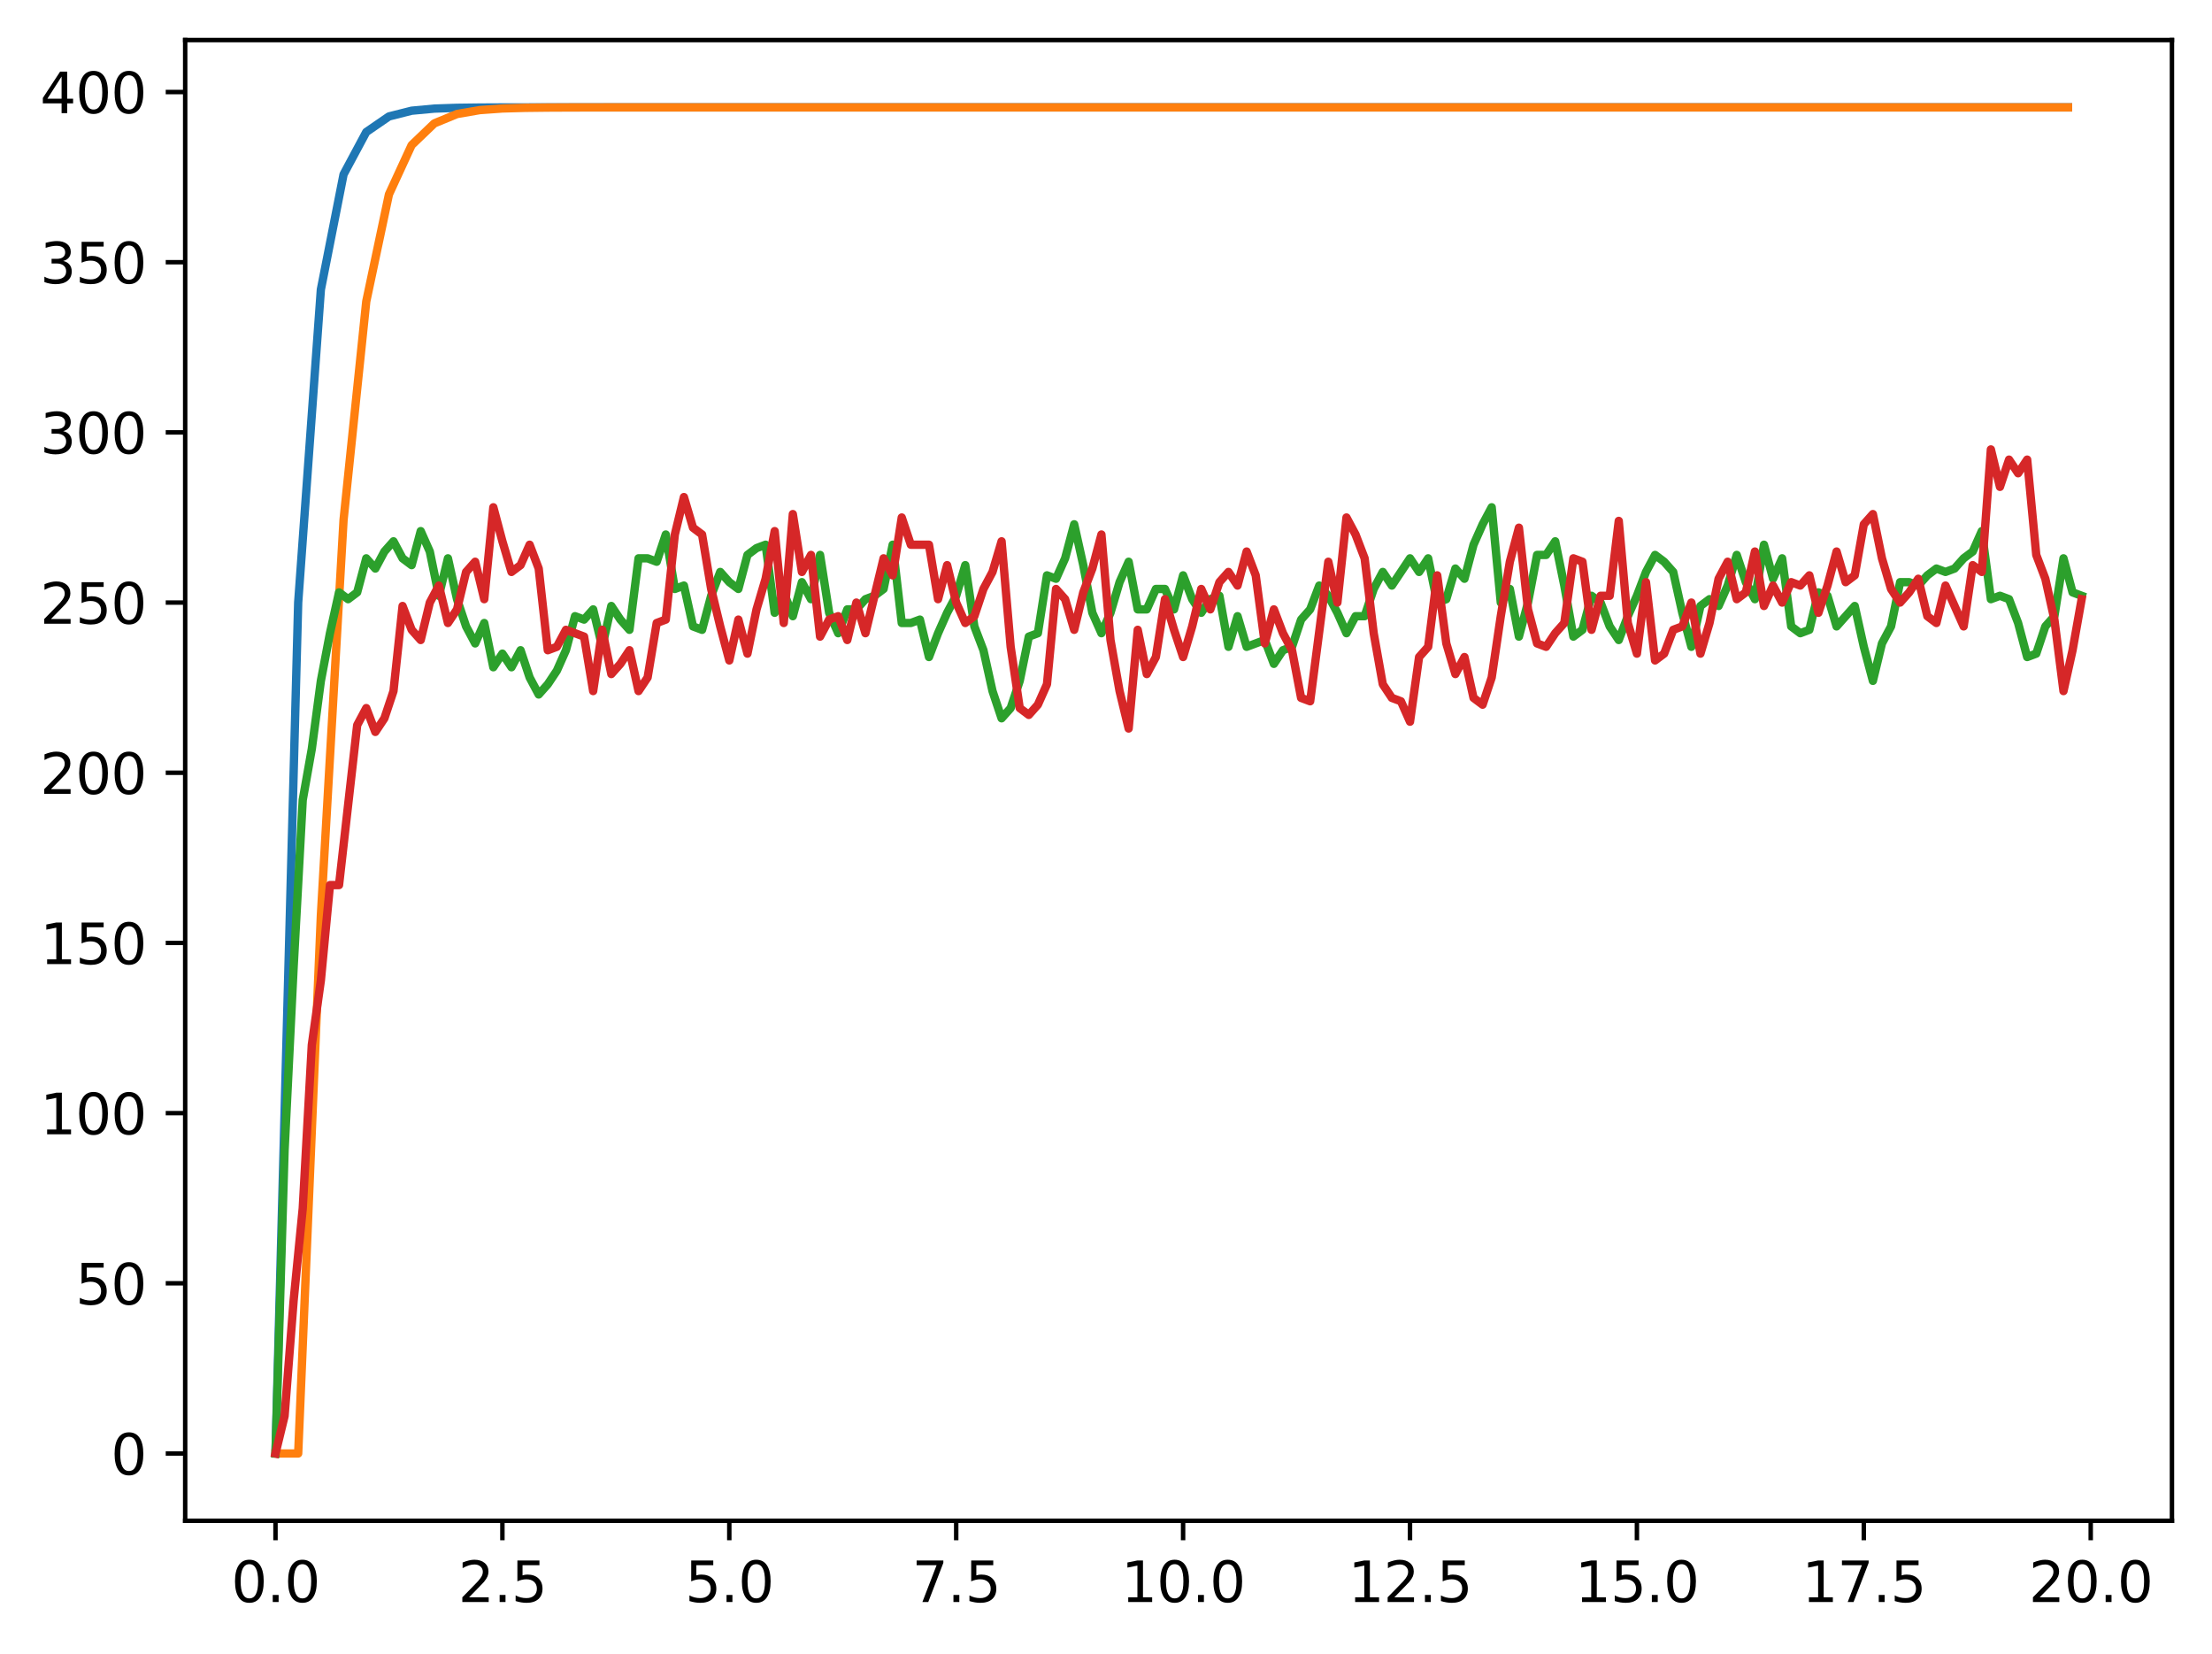 <?xml version="1.0" encoding="utf-8" standalone="no"?>
<!DOCTYPE svg PUBLIC "-//W3C//DTD SVG 1.1//EN"
  "http://www.w3.org/Graphics/SVG/1.1/DTD/svg11.dtd">
<svg xmlns:xlink="http://www.w3.org/1999/xlink" width="397.608pt" height="297.19pt" viewBox="0 0 397.608 297.19" xmlns="http://www.w3.org/2000/svg" version="1.1">
 <defs>
  <style type="text/css">*{stroke-linejoin: round; stroke-linecap: butt}</style>
 </defs>
 <g id="figure_1">
  <g id="patch_1">
   <path d="M 0 297.19 
L 397.608 297.19 
L 397.608 0 
L 0 0 
z
" style="fill: #ffffff"/>
  </g>
  <g id="axes_1">
   <g id="patch_2">
    <path d="M 33.288 273.312 
L 390.408 273.312 
L 390.408 7.2 
L 33.288 7.2 
z
" style="fill: #ffffff"/>
   </g>
   <g id="matplotlib.axis_1">
    <g id="xtick_1">
     <g id="line2d_1">
      <defs>
       <path id="m49cdc54f0a" d="M 0 0 
L 0 3.5 
" style="stroke: #000000; stroke-width: 0.8"/>
      </defs>
      <g>
       <use xlink:href="#m49cdc54f0a" x="49.52" y="273.312" style="stroke: #000000; stroke-width: 0.8"/>
      </g>
     </g>
     <g id="text_1">
      <!-- 0.0 -->
      <g transform="translate(41.569 287.91) scale(0.1 -0.1)">
       <defs>
        <path id="DejaVuSans-30" d="M 2034 4250 
Q 1547 4250 1301 3770 
Q 1056 3291 1056 2328 
Q 1056 1369 1301 889 
Q 1547 409 2034 409 
Q 2525 409 2770 889 
Q 3016 1369 3016 2328 
Q 3016 3291 2770 3770 
Q 2525 4250 2034 4250 
z
M 2034 4750 
Q 2819 4750 3233 4129 
Q 3647 3509 3647 2328 
Q 3647 1150 3233 529 
Q 2819 -91 2034 -91 
Q 1250 -91 836 529 
Q 422 1150 422 2328 
Q 422 3509 836 4129 
Q 1250 4750 2034 4750 
z
" transform="scale(0.016)"/>
        <path id="DejaVuSans-2e" d="M 684 794 
L 1344 794 
L 1344 0 
L 684 0 
L 684 794 
z
" transform="scale(0.016)"/>
       </defs>
       <use xlink:href="#DejaVuSans-30"/>
       <use xlink:href="#DejaVuSans-2e" x="63.623"/>
       <use xlink:href="#DejaVuSans-30" x="95.41"/>
      </g>
     </g>
    </g>
    <g id="xtick_2">
     <g id="line2d_2">
      <g>
       <use xlink:href="#m49cdc54f0a" x="90.306" y="273.312" style="stroke: #000000; stroke-width: 0.8"/>
      </g>
     </g>
     <g id="text_2">
      <!-- 2.5 -->
      <g transform="translate(82.354 287.91) scale(0.1 -0.1)">
       <defs>
        <path id="DejaVuSans-32" d="M 1228 531 
L 3431 531 
L 3431 0 
L 469 0 
L 469 531 
Q 828 903 1448 1529 
Q 2069 2156 2228 2338 
Q 2531 2678 2651 2914 
Q 2772 3150 2772 3378 
Q 2772 3750 2511 3984 
Q 2250 4219 1831 4219 
Q 1534 4219 1204 4116 
Q 875 4013 500 3803 
L 500 4441 
Q 881 4594 1212 4672 
Q 1544 4750 1819 4750 
Q 2544 4750 2975 4387 
Q 3406 4025 3406 3419 
Q 3406 3131 3298 2873 
Q 3191 2616 2906 2266 
Q 2828 2175 2409 1742 
Q 1991 1309 1228 531 
z
" transform="scale(0.016)"/>
        <path id="DejaVuSans-35" d="M 691 4666 
L 3169 4666 
L 3169 4134 
L 1269 4134 
L 1269 2991 
Q 1406 3038 1543 3061 
Q 1681 3084 1819 3084 
Q 2600 3084 3056 2656 
Q 3513 2228 3513 1497 
Q 3513 744 3044 326 
Q 2575 -91 1722 -91 
Q 1428 -91 1123 -41 
Q 819 9 494 109 
L 494 744 
Q 775 591 1075 516 
Q 1375 441 1709 441 
Q 2250 441 2565 725 
Q 2881 1009 2881 1497 
Q 2881 1984 2565 2268 
Q 2250 2553 1709 2553 
Q 1456 2553 1204 2497 
Q 953 2441 691 2322 
L 691 4666 
z
" transform="scale(0.016)"/>
       </defs>
       <use xlink:href="#DejaVuSans-32"/>
       <use xlink:href="#DejaVuSans-2e" x="63.623"/>
       <use xlink:href="#DejaVuSans-35" x="95.41"/>
      </g>
     </g>
    </g>
    <g id="xtick_3">
     <g id="line2d_3">
      <g>
       <use xlink:href="#m49cdc54f0a" x="131.092" y="273.312" style="stroke: #000000; stroke-width: 0.8"/>
      </g>
     </g>
     <g id="text_3">
      <!-- 5.0 -->
      <g transform="translate(123.14 287.91) scale(0.1 -0.1)">
       <use xlink:href="#DejaVuSans-35"/>
       <use xlink:href="#DejaVuSans-2e" x="63.623"/>
       <use xlink:href="#DejaVuSans-30" x="95.41"/>
      </g>
     </g>
    </g>
    <g id="xtick_4">
     <g id="line2d_4">
      <g>
       <use xlink:href="#m49cdc54f0a" x="171.877" y="273.312" style="stroke: #000000; stroke-width: 0.8"/>
      </g>
     </g>
     <g id="text_4">
      <!-- 7.5 -->
      <g transform="translate(163.926 287.91) scale(0.1 -0.1)">
       <defs>
        <path id="DejaVuSans-37" d="M 525 4666 
L 3525 4666 
L 3525 4397 
L 1831 0 
L 1172 0 
L 2766 4134 
L 525 4134 
L 525 4666 
z
" transform="scale(0.016)"/>
       </defs>
       <use xlink:href="#DejaVuSans-37"/>
       <use xlink:href="#DejaVuSans-2e" x="63.623"/>
       <use xlink:href="#DejaVuSans-35" x="95.41"/>
      </g>
     </g>
    </g>
    <g id="xtick_5">
     <g id="line2d_5">
      <g>
       <use xlink:href="#m49cdc54f0a" x="212.663" y="273.312" style="stroke: #000000; stroke-width: 0.8"/>
      </g>
     </g>
     <g id="text_5">
      <!-- 10.0 -->
      <g transform="translate(201.53 287.91) scale(0.1 -0.1)">
       <defs>
        <path id="DejaVuSans-31" d="M 794 531 
L 1825 531 
L 1825 4091 
L 703 3866 
L 703 4441 
L 1819 4666 
L 2450 4666 
L 2450 531 
L 3481 531 
L 3481 0 
L 794 0 
L 794 531 
z
" transform="scale(0.016)"/>
       </defs>
       <use xlink:href="#DejaVuSans-31"/>
       <use xlink:href="#DejaVuSans-30" x="63.623"/>
       <use xlink:href="#DejaVuSans-2e" x="127.246"/>
       <use xlink:href="#DejaVuSans-30" x="159.033"/>
      </g>
     </g>
    </g>
    <g id="xtick_6">
     <g id="line2d_6">
      <g>
       <use xlink:href="#m49cdc54f0a" x="253.449" y="273.312" style="stroke: #000000; stroke-width: 0.8"/>
      </g>
     </g>
     <g id="text_6">
      <!-- 12.5 -->
      <g transform="translate(242.316 287.91) scale(0.1 -0.1)">
       <use xlink:href="#DejaVuSans-31"/>
       <use xlink:href="#DejaVuSans-32" x="63.623"/>
       <use xlink:href="#DejaVuSans-2e" x="127.246"/>
       <use xlink:href="#DejaVuSans-35" x="159.033"/>
      </g>
     </g>
    </g>
    <g id="xtick_7">
     <g id="line2d_7">
      <g>
       <use xlink:href="#m49cdc54f0a" x="294.235" y="273.312" style="stroke: #000000; stroke-width: 0.8"/>
      </g>
     </g>
     <g id="text_7">
      <!-- 15.0 -->
      <g transform="translate(283.102 287.91) scale(0.1 -0.1)">
       <use xlink:href="#DejaVuSans-31"/>
       <use xlink:href="#DejaVuSans-35" x="63.623"/>
       <use xlink:href="#DejaVuSans-2e" x="127.246"/>
       <use xlink:href="#DejaVuSans-30" x="159.033"/>
      </g>
     </g>
    </g>
    <g id="xtick_8">
     <g id="line2d_8">
      <g>
       <use xlink:href="#m49cdc54f0a" x="335.02" y="273.312" style="stroke: #000000; stroke-width: 0.8"/>
      </g>
     </g>
     <g id="text_8">
      <!-- 17.5 -->
      <g transform="translate(323.888 287.91) scale(0.1 -0.1)">
       <use xlink:href="#DejaVuSans-31"/>
       <use xlink:href="#DejaVuSans-37" x="63.623"/>
       <use xlink:href="#DejaVuSans-2e" x="127.246"/>
       <use xlink:href="#DejaVuSans-35" x="159.033"/>
      </g>
     </g>
    </g>
    <g id="xtick_9">
     <g id="line2d_9">
      <g>
       <use xlink:href="#m49cdc54f0a" x="375.806" y="273.312" style="stroke: #000000; stroke-width: 0.8"/>
      </g>
     </g>
     <g id="text_9">
      <!-- 20.0 -->
      <g transform="translate(364.673 287.91) scale(0.1 -0.1)">
       <use xlink:href="#DejaVuSans-32"/>
       <use xlink:href="#DejaVuSans-30" x="63.623"/>
       <use xlink:href="#DejaVuSans-2e" x="127.246"/>
       <use xlink:href="#DejaVuSans-30" x="159.033"/>
      </g>
     </g>
    </g>
   </g>
   <g id="matplotlib.axis_2">
    <g id="ytick_1">
     <g id="line2d_10">
      <defs>
       <path id="mcb267e36ba" d="M 0 0 
L -3.5 0 
" style="stroke: #000000; stroke-width: 0.8"/>
      </defs>
      <g>
       <use xlink:href="#mcb267e36ba" x="33.288" y="261.216" style="stroke: #000000; stroke-width: 0.8"/>
      </g>
     </g>
     <g id="text_10">
      <!-- 0 -->
      <g transform="translate(19.925 265.015) scale(0.1 -0.1)">
       <use xlink:href="#DejaVuSans-30"/>
      </g>
     </g>
    </g>
    <g id="ytick_2">
     <g id="line2d_11">
      <g>
       <use xlink:href="#mcb267e36ba" x="33.288" y="230.631" style="stroke: #000000; stroke-width: 0.8"/>
      </g>
     </g>
     <g id="text_11">
      <!-- 50 -->
      <g transform="translate(13.562 234.431) scale(0.1 -0.1)">
       <use xlink:href="#DejaVuSans-35"/>
       <use xlink:href="#DejaVuSans-30" x="63.623"/>
      </g>
     </g>
    </g>
    <g id="ytick_3">
     <g id="line2d_12">
      <g>
       <use xlink:href="#mcb267e36ba" x="33.288" y="200.047" style="stroke: #000000; stroke-width: 0.8"/>
      </g>
     </g>
     <g id="text_12">
      <!-- 100 -->
      <g transform="translate(7.2 203.846) scale(0.1 -0.1)">
       <use xlink:href="#DejaVuSans-31"/>
       <use xlink:href="#DejaVuSans-30" x="63.623"/>
       <use xlink:href="#DejaVuSans-30" x="127.246"/>
      </g>
     </g>
    </g>
    <g id="ytick_4">
     <g id="line2d_13">
      <g>
       <use xlink:href="#mcb267e36ba" x="33.288" y="169.462" style="stroke: #000000; stroke-width: 0.8"/>
      </g>
     </g>
     <g id="text_13">
      <!-- 150 -->
      <g transform="translate(7.2 173.262) scale(0.1 -0.1)">
       <use xlink:href="#DejaVuSans-31"/>
       <use xlink:href="#DejaVuSans-35" x="63.623"/>
       <use xlink:href="#DejaVuSans-30" x="127.246"/>
      </g>
     </g>
    </g>
    <g id="ytick_5">
     <g id="line2d_14">
      <g>
       <use xlink:href="#mcb267e36ba" x="33.288" y="138.878" style="stroke: #000000; stroke-width: 0.8"/>
      </g>
     </g>
     <g id="text_14">
      <!-- 200 -->
      <g transform="translate(7.2 142.677) scale(0.1 -0.1)">
       <use xlink:href="#DejaVuSans-32"/>
       <use xlink:href="#DejaVuSans-30" x="63.623"/>
       <use xlink:href="#DejaVuSans-30" x="127.246"/>
      </g>
     </g>
    </g>
    <g id="ytick_6">
     <g id="line2d_15">
      <g>
       <use xlink:href="#mcb267e36ba" x="33.288" y="108.293" style="stroke: #000000; stroke-width: 0.8"/>
      </g>
     </g>
     <g id="text_15">
      <!-- 250 -->
      <g transform="translate(7.2 112.093) scale(0.1 -0.1)">
       <use xlink:href="#DejaVuSans-32"/>
       <use xlink:href="#DejaVuSans-35" x="63.623"/>
       <use xlink:href="#DejaVuSans-30" x="127.246"/>
      </g>
     </g>
    </g>
    <g id="ytick_7">
     <g id="line2d_16">
      <g>
       <use xlink:href="#mcb267e36ba" x="33.288" y="77.709" style="stroke: #000000; stroke-width: 0.8"/>
      </g>
     </g>
     <g id="text_16">
      <!-- 300 -->
      <g transform="translate(7.2 81.508) scale(0.1 -0.1)">
       <defs>
        <path id="DejaVuSans-33" d="M 2597 2516 
Q 3050 2419 3304 2112 
Q 3559 1806 3559 1356 
Q 3559 666 3084 287 
Q 2609 -91 1734 -91 
Q 1441 -91 1130 -33 
Q 819 25 488 141 
L 488 750 
Q 750 597 1062 519 
Q 1375 441 1716 441 
Q 2309 441 2620 675 
Q 2931 909 2931 1356 
Q 2931 1769 2642 2001 
Q 2353 2234 1838 2234 
L 1294 2234 
L 1294 2753 
L 1863 2753 
Q 2328 2753 2575 2939 
Q 2822 3125 2822 3475 
Q 2822 3834 2567 4026 
Q 2313 4219 1838 4219 
Q 1578 4219 1281 4162 
Q 984 4106 628 3988 
L 628 4550 
Q 988 4650 1302 4700 
Q 1616 4750 1894 4750 
Q 2613 4750 3031 4423 
Q 3450 4097 3450 3541 
Q 3450 3153 3228 2886 
Q 3006 2619 2597 2516 
z
" transform="scale(0.016)"/>
       </defs>
       <use xlink:href="#DejaVuSans-33"/>
       <use xlink:href="#DejaVuSans-30" x="63.623"/>
       <use xlink:href="#DejaVuSans-30" x="127.246"/>
      </g>
     </g>
    </g>
    <g id="ytick_8">
     <g id="line2d_17">
      <g>
       <use xlink:href="#mcb267e36ba" x="33.288" y="47.124" style="stroke: #000000; stroke-width: 0.8"/>
      </g>
     </g>
     <g id="text_17">
      <!-- 350 -->
      <g transform="translate(7.2 50.924) scale(0.1 -0.1)">
       <use xlink:href="#DejaVuSans-33"/>
       <use xlink:href="#DejaVuSans-35" x="63.623"/>
       <use xlink:href="#DejaVuSans-30" x="127.246"/>
      </g>
     </g>
    </g>
    <g id="ytick_9">
     <g id="line2d_18">
      <g>
       <use xlink:href="#mcb267e36ba" x="33.288" y="16.54" style="stroke: #000000; stroke-width: 0.8"/>
      </g>
     </g>
     <g id="text_18">
      <!-- 400 -->
      <g transform="translate(7.2 20.339) scale(0.1 -0.1)">
       <defs>
        <path id="DejaVuSans-34" d="M 2419 4116 
L 825 1625 
L 2419 1625 
L 2419 4116 
z
M 2253 4666 
L 3047 4666 
L 3047 1625 
L 3713 1625 
L 3713 1100 
L 3047 1100 
L 3047 0 
L 2419 0 
L 2419 1100 
L 313 1100 
L 313 1709 
L 2253 4666 
z
" transform="scale(0.016)"/>
       </defs>
       <use xlink:href="#DejaVuSans-34"/>
       <use xlink:href="#DejaVuSans-30" x="63.623"/>
       <use xlink:href="#DejaVuSans-30" x="127.246"/>
      </g>
     </g>
    </g>
   </g>
   <g id="line2d_19">
    <path d="M 49.52 261.216 
L 53.599 108.293 
L 57.677 52.036 
L 61.756 31.34 
L 65.835 23.727 
L 69.913 20.926 
L 73.992 19.896 
L 78.07 19.517 
L 82.149 19.377 
L 86.227 19.326 
L 90.306 19.307 
L 94.385 19.3 
L 98.463 19.297 
L 102.542 19.297 
L 106.62 19.296 
L 110.699 19.296 
L 114.777 19.296 
L 118.856 19.296 
L 122.935 19.296 
L 127.013 19.296 
L 131.092 19.296 
L 135.17 19.296 
L 139.249 19.296 
L 143.327 19.296 
L 147.406 19.296 
L 151.485 19.296 
L 155.563 19.296 
L 159.642 19.296 
L 163.72 19.296 
L 167.799 19.296 
L 171.877 19.296 
L 175.956 19.296 
L 180.035 19.296 
L 184.113 19.296 
L 188.192 19.296 
L 192.27 19.296 
L 196.349 19.296 
L 200.427 19.296 
L 204.506 19.296 
L 208.585 19.296 
L 212.663 19.296 
L 216.742 19.296 
L 220.82 19.296 
L 224.899 19.296 
L 228.978 19.296 
L 233.056 19.296 
L 237.135 19.296 
L 241.213 19.296 
L 245.292 19.296 
L 249.37 19.296 
L 253.449 19.296 
L 257.528 19.296 
L 261.606 19.296 
L 265.685 19.296 
L 269.763 19.296 
L 273.842 19.296 
L 277.92 19.296 
L 281.999 19.296 
L 286.078 19.296 
L 290.156 19.296 
L 294.235 19.296 
L 298.313 19.296 
L 302.392 19.296 
L 306.47 19.296 
L 310.549 19.296 
L 314.628 19.296 
L 318.706 19.296 
L 322.785 19.296 
L 326.863 19.296 
L 330.942 19.296 
L 335.02 19.296 
L 339.099 19.296 
L 343.178 19.296 
L 347.256 19.296 
L 351.335 19.296 
L 355.413 19.296 
L 359.492 19.296 
L 363.57 19.296 
L 367.649 19.296 
L 371.728 19.296 
" clip-path="url(#pe876ff8deb)" style="fill: none; stroke: #1f77b4; stroke-width: 1.5; stroke-linecap: square"/>
   </g>
   <g id="line2d_20">
    <path d="M 49.52 261.216 
L 53.599 261.216 
L 57.677 164.55 
L 61.756 93.428 
L 65.835 54.181 
L 69.913 34.93 
L 73.992 26.078 
L 78.07 22.17 
L 82.149 20.493 
L 86.227 19.788 
L 90.306 19.496 
L 94.385 19.376 
L 98.463 19.328 
L 102.542 19.309 
L 106.62 19.301 
L 110.699 19.298 
L 114.777 19.297 
L 118.856 19.296 
L 122.935 19.296 
L 127.013 19.296 
L 131.092 19.296 
L 135.17 19.296 
L 139.249 19.296 
L 143.327 19.296 
L 147.406 19.296 
L 151.485 19.296 
L 155.563 19.296 
L 159.642 19.296 
L 163.72 19.296 
L 167.799 19.296 
L 171.877 19.296 
L 175.956 19.296 
L 180.035 19.296 
L 184.113 19.296 
L 188.192 19.296 
L 192.27 19.296 
L 196.349 19.296 
L 200.427 19.296 
L 204.506 19.296 
L 208.585 19.296 
L 212.663 19.296 
L 216.742 19.296 
L 220.82 19.296 
L 224.899 19.296 
L 228.978 19.296 
L 233.056 19.296 
L 237.135 19.296 
L 241.213 19.296 
L 245.292 19.296 
L 249.37 19.296 
L 253.449 19.296 
L 257.528 19.296 
L 261.606 19.296 
L 265.685 19.296 
L 269.763 19.296 
L 273.842 19.296 
L 277.92 19.296 
L 281.999 19.296 
L 286.078 19.296 
L 290.156 19.296 
L 294.235 19.296 
L 298.313 19.296 
L 302.392 19.296 
L 306.47 19.296 
L 310.549 19.296 
L 314.628 19.296 
L 318.706 19.296 
L 322.785 19.296 
L 326.863 19.296 
L 330.942 19.296 
L 335.02 19.296 
L 339.099 19.296 
L 343.178 19.296 
L 347.256 19.296 
L 351.335 19.296 
L 355.413 19.296 
L 359.492 19.296 
L 363.57 19.296 
L 367.649 19.296 
L 371.728 19.296 
" clip-path="url(#pe876ff8deb)" style="fill: none; stroke: #ff7f0e; stroke-width: 1.5; stroke-linecap: square"/>
   </g>
   <g id="line2d_21">
    <path d="M 49.52 261.216 
L 51.152 206.776 
L 52.783 173.744 
L 54.415 143.771 
L 56.046 134.596 
L 57.677 122.362 
L 59.309 113.799 
L 60.94 106.458 
L 62.572 107.682 
L 64.203 106.458 
L 65.835 100.341 
L 67.466 102.176 
L 69.097 99.118 
L 70.729 97.283 
L 72.36 100.341 
L 73.992 101.565 
L 75.623 95.448 
L 77.255 99.118 
L 78.886 107.07 
L 80.517 100.341 
L 82.149 107.682 
L 83.78 112.575 
L 85.412 115.634 
L 87.043 111.964 
L 88.675 119.916 
L 90.306 117.469 
L 91.937 119.916 
L 93.569 116.857 
L 95.2 121.751 
L 96.832 124.809 
L 98.463 122.974 
L 100.095 120.527 
L 101.726 116.857 
L 103.357 110.74 
L 104.989 111.352 
L 106.62 109.517 
L 108.252 116.245 
L 109.883 108.905 
L 111.515 111.352 
L 113.146 113.187 
L 114.777 100.341 
L 116.409 100.341 
L 118.04 100.953 
L 119.672 96.06 
L 121.303 105.847 
L 122.935 105.235 
L 124.566 112.575 
L 126.197 113.187 
L 127.829 107.07 
L 129.46 102.788 
L 131.092 104.623 
L 132.723 105.847 
L 134.355 99.73 
L 135.986 98.506 
L 137.617 97.895 
L 139.249 110.128 
L 140.88 106.458 
L 142.512 110.74 
L 144.143 104.623 
L 145.775 107.682 
L 147.406 99.73 
L 149.037 110.128 
L 150.669 113.799 
L 152.3 109.517 
L 153.932 109.517 
L 155.563 107.682 
L 157.195 107.07 
L 158.826 105.847 
L 160.457 97.895 
L 162.089 111.964 
L 163.72 111.964 
L 165.352 111.352 
L 166.983 118.08 
L 168.615 113.799 
L 170.246 110.128 
L 171.877 107.07 
L 173.509 101.565 
L 175.14 112.575 
L 176.772 116.857 
L 178.403 124.197 
L 180.035 129.091 
L 181.666 127.256 
L 183.297 122.362 
L 184.929 114.41 
L 186.56 113.799 
L 188.192 103.4 
L 189.823 104.012 
L 191.455 100.341 
L 193.086 94.225 
L 194.717 101.565 
L 196.349 110.128 
L 197.98 113.799 
L 199.612 110.128 
L 201.243 104.623 
L 202.875 100.953 
L 204.506 109.517 
L 206.137 109.517 
L 207.769 105.847 
L 209.4 105.847 
L 211.032 109.517 
L 212.663 103.4 
L 214.295 107.682 
L 215.926 110.128 
L 217.558 107.682 
L 219.189 107.07 
L 220.82 116.245 
L 222.452 110.74 
L 224.083 116.245 
L 227.346 115.022 
L 228.978 119.304 
L 230.609 116.857 
L 232.24 116.245 
L 233.872 111.352 
L 235.503 109.517 
L 237.135 105.235 
L 238.766 107.07 
L 240.398 110.128 
L 242.029 113.799 
L 243.66 110.74 
L 245.292 110.74 
L 246.923 105.847 
L 248.555 102.788 
L 250.186 105.235 
L 253.449 100.341 
L 255.08 102.788 
L 256.712 100.341 
L 258.343 108.293 
L 259.975 107.682 
L 261.606 102.176 
L 263.238 104.012 
L 264.869 97.895 
L 266.5 94.225 
L 268.132 91.166 
L 269.763 108.293 
L 271.395 105.847 
L 273.026 114.41 
L 274.658 108.293 
L 276.289 99.73 
L 277.92 99.73 
L 279.552 97.283 
L 281.183 105.235 
L 282.815 114.41 
L 284.446 113.187 
L 286.078 107.07 
L 287.709 108.293 
L 289.34 112.575 
L 290.972 115.022 
L 292.603 110.74 
L 294.235 107.07 
L 295.866 102.788 
L 297.498 99.73 
L 299.129 100.953 
L 300.76 102.788 
L 302.392 110.128 
L 304.023 116.245 
L 305.655 108.905 
L 307.286 107.682 
L 308.918 108.905 
L 310.549 105.235 
L 312.18 99.73 
L 313.812 104.623 
L 315.443 107.682 
L 317.075 97.895 
L 318.706 104.012 
L 320.338 100.341 
L 321.969 112.575 
L 323.6 113.799 
L 325.232 113.187 
L 326.863 106.458 
L 328.495 107.07 
L 330.126 112.575 
L 333.389 108.905 
L 335.02 116.245 
L 336.652 122.362 
L 338.283 115.634 
L 339.915 112.575 
L 341.546 104.623 
L 343.178 104.623 
L 344.809 105.235 
L 346.44 103.4 
L 348.072 102.176 
L 349.703 102.788 
L 351.335 102.176 
L 352.966 100.341 
L 354.598 99.118 
L 356.229 95.448 
L 357.86 107.682 
L 359.492 107.07 
L 361.123 107.682 
L 362.755 111.964 
L 364.386 118.08 
L 366.018 117.469 
L 367.649 112.575 
L 369.28 110.74 
L 370.912 100.341 
L 372.543 106.458 
L 374.175 107.07 
L 374.175 107.07 
" clip-path="url(#pe876ff8deb)" style="fill: none; stroke: #2ca02c; stroke-width: 1.5; stroke-linecap: square"/>
   </g>
   <g id="line2d_22">
    <path d="M 49.52 261.216 
L 51.152 254.487 
L 52.783 233.69 
L 54.415 217.174 
L 56.046 187.813 
L 57.677 176.191 
L 59.309 159.064 
L 60.94 159.064 
L 64.203 130.314 
L 65.835 127.256 
L 67.466 131.538 
L 69.097 129.091 
L 70.729 124.197 
L 72.36 108.905 
L 73.992 113.187 
L 75.623 115.022 
L 77.255 108.293 
L 78.886 105.235 
L 80.517 111.964 
L 82.149 109.517 
L 83.78 102.788 
L 85.412 100.953 
L 87.043 107.682 
L 88.675 91.166 
L 90.306 97.283 
L 91.937 102.788 
L 93.569 101.565 
L 95.2 97.895 
L 96.832 102.176 
L 98.463 116.857 
L 100.095 116.245 
L 101.726 113.187 
L 104.989 114.41 
L 106.62 124.197 
L 108.252 113.187 
L 109.883 121.139 
L 111.515 119.304 
L 113.146 116.857 
L 114.777 124.197 
L 116.409 121.751 
L 118.04 111.964 
L 119.672 111.352 
L 121.303 96.06 
L 122.935 89.331 
L 124.566 94.836 
L 126.197 96.06 
L 127.829 105.847 
L 129.46 112.575 
L 131.092 118.692 
L 132.723 111.352 
L 134.355 117.469 
L 135.986 109.517 
L 137.617 104.012 
L 139.249 95.448 
L 140.88 111.964 
L 142.512 92.389 
L 144.143 102.788 
L 145.775 99.73 
L 147.406 114.41 
L 149.037 111.352 
L 150.669 110.74 
L 152.3 115.022 
L 153.932 108.293 
L 155.563 113.799 
L 158.826 100.341 
L 160.457 103.4 
L 162.089 93.001 
L 163.72 97.895 
L 166.983 97.895 
L 168.615 107.682 
L 170.246 101.565 
L 171.877 108.293 
L 173.509 111.964 
L 175.14 110.74 
L 176.772 105.847 
L 178.403 102.788 
L 180.035 97.283 
L 181.666 116.245 
L 183.297 127.256 
L 184.929 128.479 
L 186.56 126.644 
L 188.192 122.974 
L 189.823 105.847 
L 191.455 107.682 
L 193.086 113.187 
L 194.717 106.458 
L 196.349 102.176 
L 197.98 96.06 
L 199.612 115.022 
L 201.243 124.197 
L 202.875 130.926 
L 204.506 113.187 
L 206.137 121.139 
L 207.769 118.08 
L 209.4 107.682 
L 211.032 113.187 
L 212.663 118.08 
L 214.295 112.575 
L 215.926 105.847 
L 217.558 109.517 
L 219.189 104.623 
L 220.82 102.788 
L 222.452 105.235 
L 224.083 99.118 
L 225.715 103.4 
L 227.346 115.634 
L 228.978 109.517 
L 230.609 113.799 
L 232.24 116.857 
L 233.872 125.421 
L 235.503 126.032 
L 238.766 100.953 
L 240.398 108.293 
L 242.029 93.001 
L 243.66 96.06 
L 245.292 100.341 
L 246.923 113.799 
L 248.555 122.974 
L 250.186 125.421 
L 251.818 126.032 
L 253.449 129.703 
L 255.08 118.08 
L 256.712 116.245 
L 258.343 103.4 
L 259.975 115.634 
L 261.606 121.139 
L 263.238 118.08 
L 264.869 125.421 
L 266.5 126.644 
L 268.132 121.751 
L 269.763 110.74 
L 271.395 100.953 
L 273.026 94.836 
L 274.658 109.517 
L 276.289 115.634 
L 277.92 116.245 
L 279.552 113.799 
L 281.183 111.964 
L 282.815 100.341 
L 284.446 100.953 
L 286.078 113.187 
L 287.709 107.07 
L 289.34 107.07 
L 290.972 93.613 
L 292.603 111.964 
L 294.235 117.469 
L 295.866 104.623 
L 297.498 118.692 
L 299.129 117.469 
L 300.76 113.187 
L 302.392 112.575 
L 304.023 108.293 
L 305.655 117.469 
L 307.286 111.964 
L 308.918 104.012 
L 310.549 100.953 
L 312.18 107.682 
L 313.812 106.458 
L 315.443 99.118 
L 317.075 108.905 
L 318.706 105.235 
L 320.338 108.293 
L 321.969 104.623 
L 323.6 105.235 
L 325.232 103.4 
L 326.863 110.128 
L 328.495 105.235 
L 330.126 99.118 
L 331.758 104.623 
L 333.389 103.4 
L 335.02 94.225 
L 336.652 92.389 
L 338.283 100.341 
L 339.915 105.847 
L 341.546 108.293 
L 343.178 106.458 
L 344.809 104.012 
L 346.44 110.74 
L 348.072 111.964 
L 349.703 105.235 
L 352.966 112.575 
L 354.598 101.565 
L 356.229 102.788 
L 357.86 80.767 
L 359.492 87.496 
L 361.123 82.602 
L 362.755 85.049 
L 364.386 82.602 
L 366.018 99.73 
L 367.649 104.012 
L 369.28 111.352 
L 370.912 124.197 
L 372.543 116.857 
L 374.175 107.682 
L 374.175 107.682 
" clip-path="url(#pe876ff8deb)" style="fill: none; stroke: #d62728; stroke-width: 1.5; stroke-linecap: square"/>
   </g>
   <g id="patch_3">
    <path d="M 33.288 273.312 
L 33.288 7.2 
" style="fill: none; stroke: #000000; stroke-width: 0.8; stroke-linejoin: miter; stroke-linecap: square"/>
   </g>
   <g id="patch_4">
    <path d="M 390.408 273.312 
L 390.408 7.2 
" style="fill: none; stroke: #000000; stroke-width: 0.8; stroke-linejoin: miter; stroke-linecap: square"/>
   </g>
   <g id="patch_5">
    <path d="M 33.288 273.312 
L 390.408 273.312 
" style="fill: none; stroke: #000000; stroke-width: 0.8; stroke-linejoin: miter; stroke-linecap: square"/>
   </g>
   <g id="patch_6">
    <path d="M 33.288 7.2 
L 390.408 7.2 
" style="fill: none; stroke: #000000; stroke-width: 0.8; stroke-linejoin: miter; stroke-linecap: square"/>
   </g>
  </g>
 </g>
 <defs>
  <clipPath id="pe876ff8deb">
   <rect x="33.288" y="7.2" width="357.12" height="266.112"/>
  </clipPath>
 </defs>
</svg>
